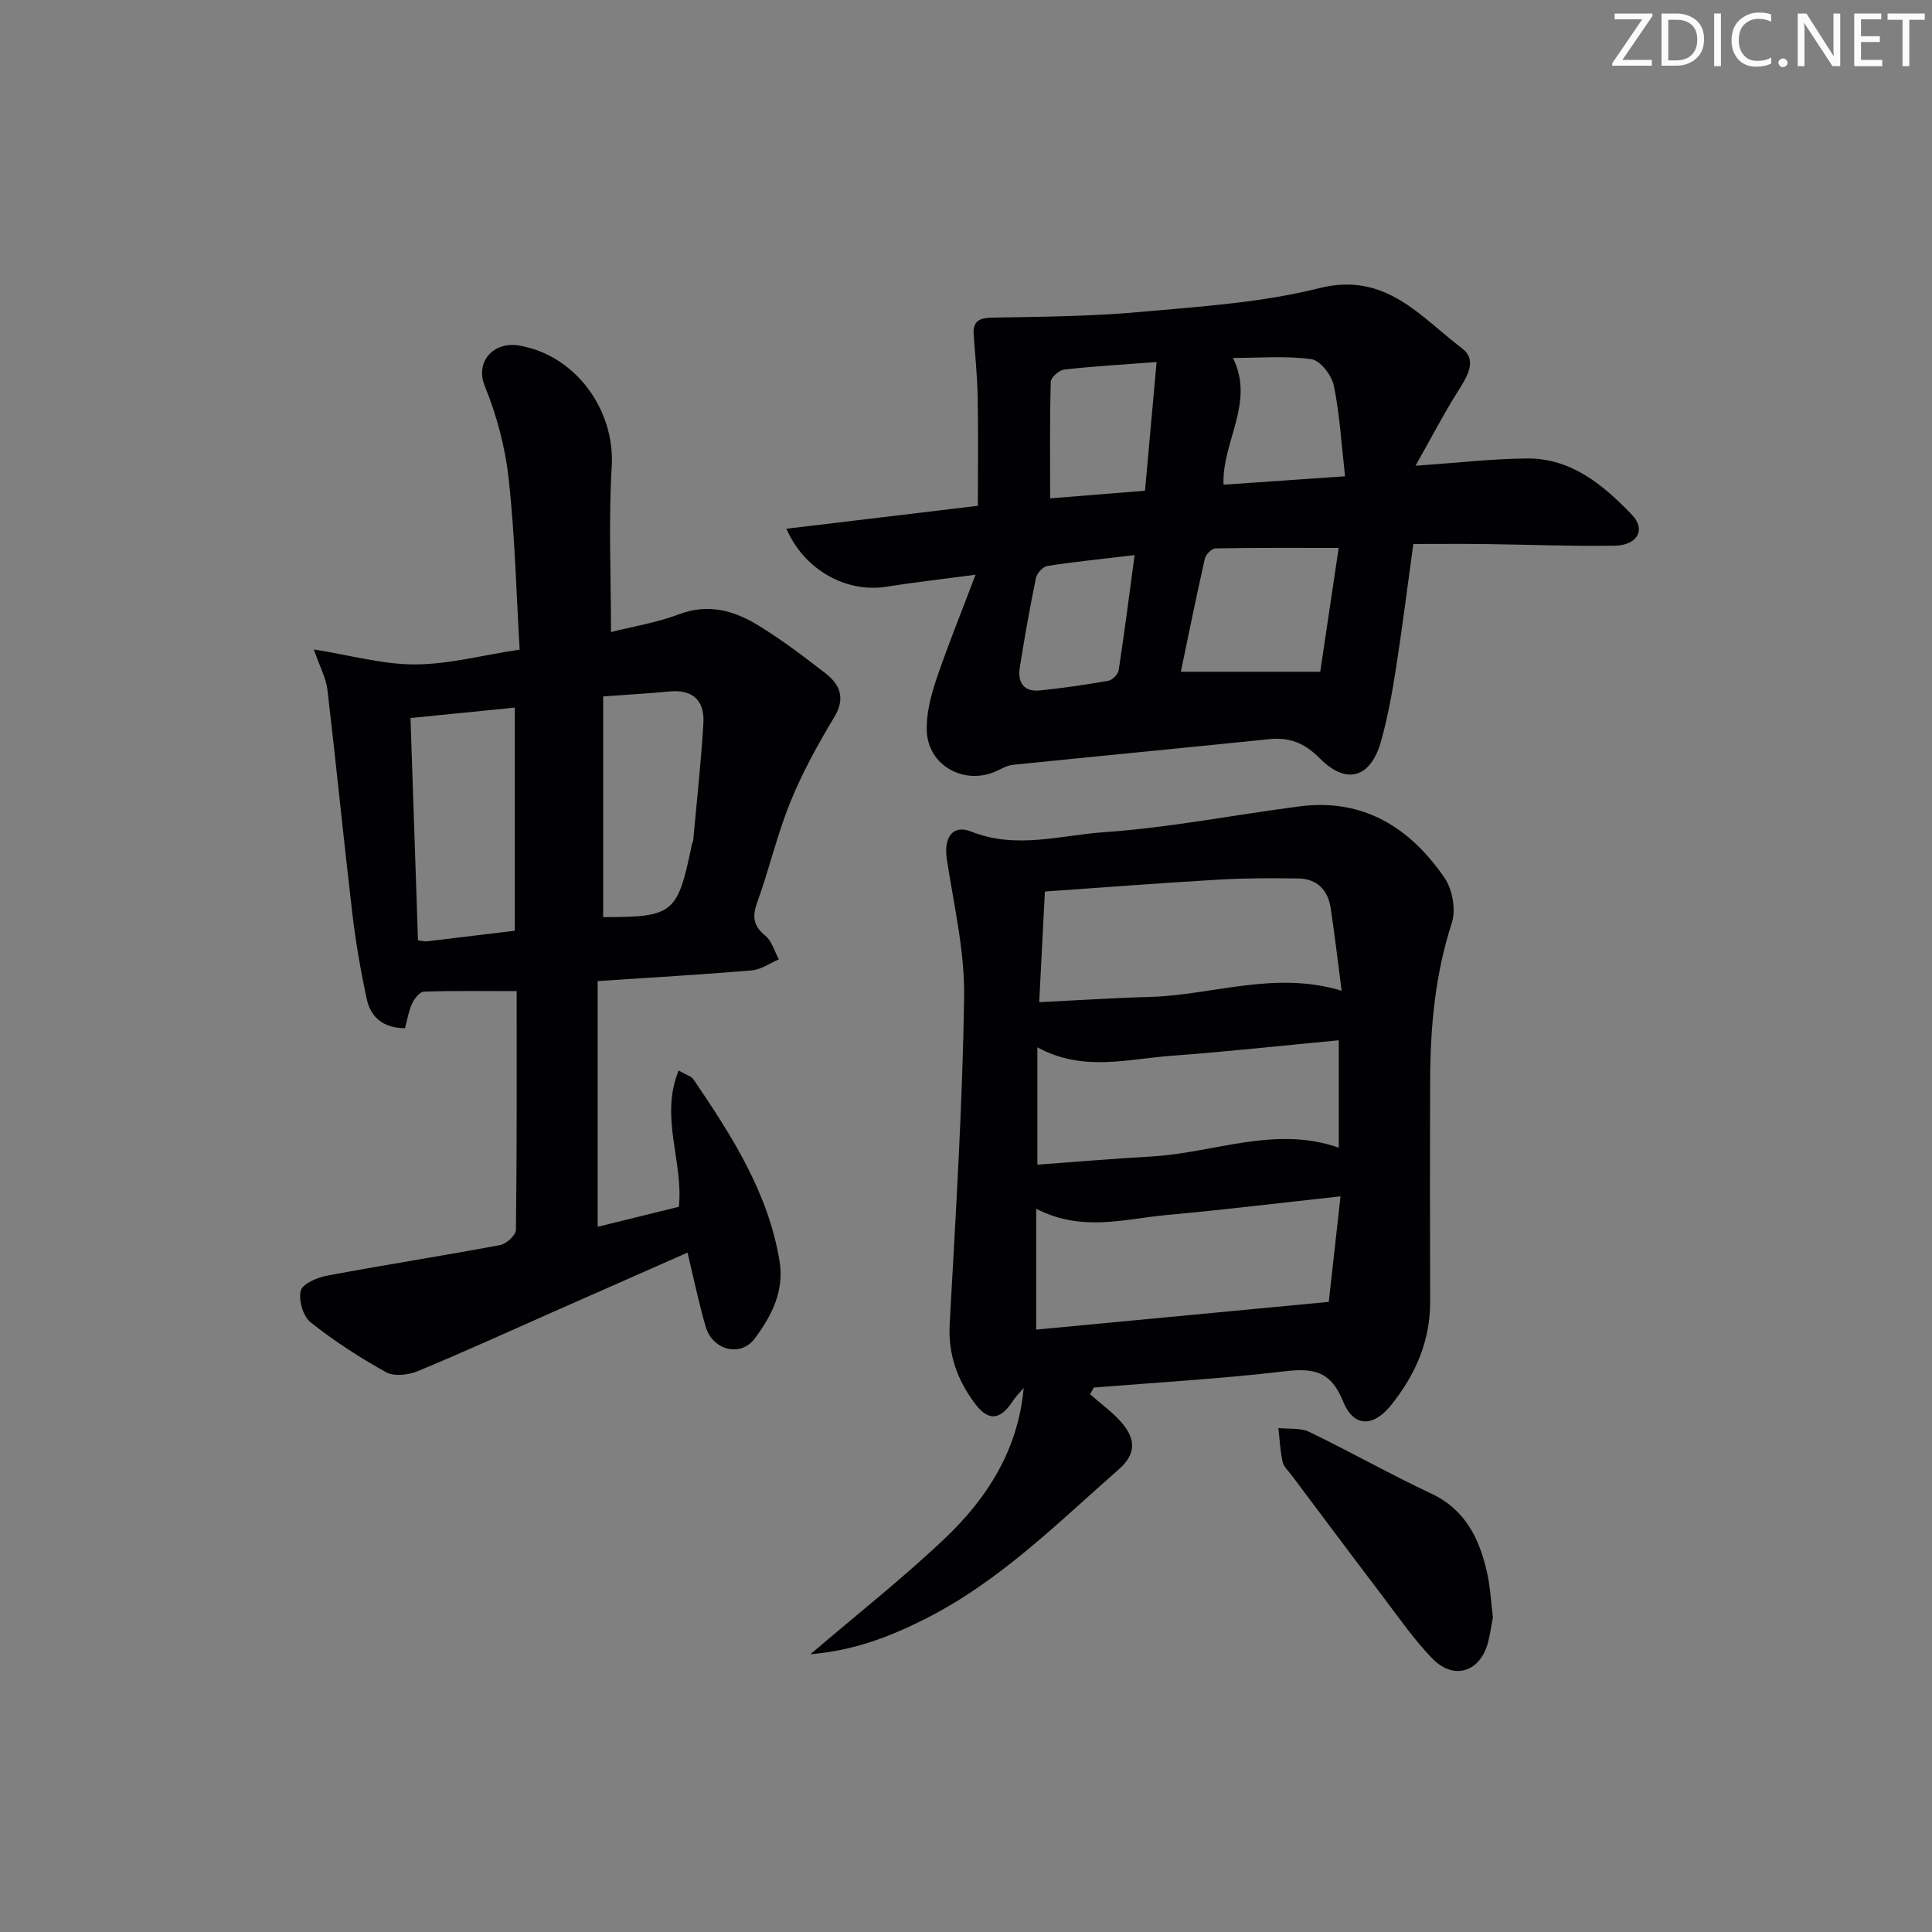 <svg enable-background="new 0 0 400 400" viewBox="0 0 400 400" xmlns="http://www.w3.org/2000/svg"><rect x="0" y="0" width="400" height="400" fill="#808080" stroke="none"/><g fill="#fafbfa"><path d="m342.2 3.2-6.3 9.2h6.1v1.2h-8.2v-.5l6.2-9.1h-5.7v-1.2h7.8v.4z"/><path d="m344 13.7v-10.9h3.1c1.6 0 3 .5 4.1 1.4 1.1 1 1.6 2.2 1.6 3.9s-.5 3-1.6 4-2.5 1.5-4.2 1.5h-3zm1.4-9.6v8.4h1.6c1.4 0 2.5-.4 3.2-1.1.8-.8 1.2-1.8 1.2-3.2s-.4-2.4-1.2-3.1-1.8-1-3.1-1z"/><path d="m356.3 2.8v10.9h-1.4v-10.9z"/><path d="m366.6 13.2c-.8.4-1.8.6-3 .6-1.6 0-2.8-.5-3.7-1.5s-1.4-2.3-1.4-3.9c0-1.7.5-3.2 1.6-4.2s2.4-1.6 4-1.6c1 0 1.9.1 2.6.4v1.5c-.8-.4-1.6-.6-2.6-.6-1.2 0-2.2.4-3 1.2s-1.1 1.9-1.1 3.3c0 1.3.4 2.3 1.1 3.1s1.6 1.1 2.8 1.1c1.1 0 2-.2 2.8-.7v1.3z"/><path d="m368.2 13c0-.3.1-.5.3-.6.2-.2.4-.3.6-.3.3 0 .5.1.7.3s.3.4.3.6-.1.5-.3.6c-.2.2-.4.3-.7.3s-.5-.1-.6-.3c-.2-.2-.3-.4-.3-.6z"/><path d="m381.1 13.7h-1.7l-5.5-8.4c-.2-.2-.3-.5-.4-.7 0 .2.1.8.1 1.5v7.6h-1.4v-10.9h1.8l5.3 8.3c.3.4.4.6.4.8 0-.3-.1-.8-.1-1.6v-7.5h1.4v10.9z"/><path d="m389.7 13.7h-5.8v-10.9h5.6v1.2h-4.2v3.5h3.9v1.2h-3.9v3.7h4.4z"/><path d="m398.4 4.1h-3.1v9.6h-1.4v-9.6h-3.1v-1.3h7.7v1.3z"/></g><path d="m123.74 203.12v50.87c5.47-1.35 11.08-2.73 16.81-4.14.99-9.3-4.01-18.55-.04-28.22 1.52.9 2.62 1.18 3.1 1.89 7.86 11.59 15.42 23.32 17.78 37.53 1.04 6.29-1.67 11.45-5.14 16.09-2.92 3.91-8.71 2.41-10.13-2.42-1.44-4.9-2.46-9.93-3.78-15.38-9.55 4.21-18.76 8.28-27.98 12.35-9.28 4.1-18.5 8.32-27.87 12.19-1.93.8-4.88 1.15-6.54.23-5.47-3.03-10.77-6.47-15.66-10.35-1.55-1.23-2.52-4.6-2.02-6.54.37-1.45 3.44-2.74 5.49-3.12 11.9-2.23 23.87-4.09 35.77-6.32 1.3-.24 3.28-2.06 3.29-3.16.21-16.63.15-33.26.15-49.42-6.72 0-12.97-.1-19.21.11-.87.03-1.99 1.46-2.45 2.49-.73 1.61-1.01 3.42-1.46 5.08-4.52-.03-7.1-2.28-7.91-6.01-1.26-5.82-2.28-11.71-2.98-17.62-1.82-15.47-3.35-30.98-5.17-46.46-.28-2.35-1.51-4.58-2.81-8.33 7.7 1.23 14.32 3.12 20.93 3.1 6.87-.01 13.73-1.86 21.68-3.07-.71-11.9-.98-23.68-2.27-35.35-.72-6.51-2.46-13.1-4.93-19.16-2.13-5.24 1.93-9.33 7.1-8.44 11.73 2.02 19.87 13.34 19.16 25.09-.68 11.25-.15 22.56-.15 34.23 4.54-1.15 9.47-1.94 14.05-3.67 6.15-2.33 11.52-.75 16.58 2.37 4.8 2.96 9.34 6.39 13.8 9.86 3.02 2.36 4.15 5.15 1.78 9.08-3.4 5.64-6.61 11.48-9.08 17.57-2.74 6.74-4.38 13.92-6.86 20.78-1.07 2.96-.8 4.84 1.69 6.89 1.36 1.11 1.89 3.23 2.8 4.89-1.86.79-3.68 2.11-5.6 2.28-10.37.87-20.79 1.47-31.92 2.21zm-17.16-10.42c0-15.66 0-30.94 0-46.2-7.3.73-14.18 1.42-21.59 2.16.52 15.48 1.04 30.77 1.55 46.03.9.1 1.4.26 1.88.2 5.92-.7 11.83-1.42 18.16-2.19zm18.3-2.82c14.57-.01 15.39-.66 18.36-15 .07-.32.26-.63.29-.95.73-8.06 1.62-16.12 2.1-24.2.27-4.63-2.14-7.05-7.06-6.57-4.27.42-8.56.65-13.69 1.03z" fill="#010104"/><path d="m225.69 288.67c2.23 1.97 4.71 3.73 6.62 5.97 2.7 3.16 3.04 6.3-.6 9.5-12.73 11.18-24.74 23.26-40.1 31.01-7.24 3.65-14.74 6.59-23.82 7.34 9.83-8.41 19.27-15.83 27.93-24.07 8.71-8.3 15.08-18.27 16.22-31.06-.74.88-1.58 1.7-2.21 2.66-2.68 4.09-5.12 4.33-8.01.4-3.54-4.8-5.44-10.05-5.1-16.27 1.24-22.57 2.66-45.14 2.99-67.73.14-9.49-2.13-19.05-3.58-28.53-.68-4.44 1.17-7.27 5.06-5.72 9.28 3.71 18.48.75 27.56.12 13.53-.93 26.94-3.6 40.42-5.34 13.19-1.71 22.87 4.4 29.99 14.78 1.65 2.4 2.42 6.62 1.53 9.33-3.45 10.61-4.45 21.44-4.49 32.44-.06 15.32-.05 30.64 0 45.96.03 8.21-3.09 15.23-8.09 21.46-3.7 4.6-7.76 4.63-9.95-.8-2.52-6.26-6.13-6.91-12.06-6.21-13.13 1.55-26.36 2.3-39.55 3.37-.27.47-.52.93-.76 1.39zm-9.36-104.09c-.4 7.87-.77 15.1-1.17 22.91 7.96-.39 15.36-.89 22.76-1.08 13.08-.35 25.95-5.51 39.85-1.29-.79-6.04-1.43-11.59-2.27-17.12-.57-3.74-2.81-6.06-6.7-6.12-5.45-.08-10.91-.09-16.35.23-11.93.69-23.83 1.61-36.12 2.47zm-1.79 65.68v25.02c20.04-1.9 39.94-3.78 60.57-5.74.72-6.45 1.53-13.78 2.43-21.85-12.38 1.35-24.2 2.79-36.04 3.87-8.67.79-17.44 3.6-26.96-1.3zm.24-33.42v24.29c8.18-.6 15.94-1.26 23.72-1.7 12.89-.74 25.5-6.46 38.68-1.81 0-7.6 0-14.83 0-22.24-11.8 1.11-23.17 2.36-34.57 3.2-9.14.67-18.43 3.4-27.83-1.74z" fill="#010104"/><path d="m201.98 118.99c-7.05.94-12.79 1.58-18.5 2.49-8.16 1.3-16.93-3.38-20.66-12.01 13.29-1.59 26.3-3.15 39.64-4.75 0-7.63.1-15.06-.04-22.49-.08-4.31-.53-8.62-.83-12.92-.2-2.89 1.19-3.5 3.93-3.55 10.21-.18 20.46-.26 30.62-1.18 12.39-1.12 25-1.91 36.99-4.92 13.76-3.46 20.91 5.9 29.59 12.48 3.23 2.44 1.01 5.89-.87 8.87-2.93 4.64-5.46 9.54-8.78 15.41 8.92-.61 16-1.45 23.09-1.5 9.18-.07 15.8 5.51 21.7 11.64 2.98 3.09 1.15 6.35-3.58 6.42-8.97.14-17.96-.23-26.94-.34-4.79-.06-9.59-.01-14.73-.01-1.2 8.71-2.26 17.22-3.58 25.69-.79 5.07-1.71 10.15-3.08 15.08-2.14 7.69-7.17 9.21-12.73 3.58-3.13-3.17-6.25-4.38-10.51-3.94-17.66 1.82-35.33 3.5-52.99 5.31-1.27.13-2.48.89-3.69 1.41-6.48 2.78-13.83-1.27-14.14-8.3-.16-3.51.77-7.21 1.9-10.6 2.37-7.04 5.18-13.92 8.19-21.87zm42.5 20.09h28.86c1.26-8.45 2.55-17.17 3.82-25.64-9.05 0-17.28-.06-25.5.1-.78.01-2.01 1.26-2.21 2.12-1.75 7.72-3.31 15.47-4.97 23.42zm-7.42-37.48c.81-9 1.59-17.62 2.4-26.65-7.22.55-13.19.89-19.12 1.56-1.05.12-2.76 1.62-2.79 2.53-.22 7.9-.13 15.8-.13 24.14 5.85-.47 12.26-.99 19.64-1.58zm41.42-2.99c-.76-6.69-1.1-12.82-2.32-18.76-.44-2.14-2.8-5.22-4.63-5.48-5.25-.74-10.67-.26-16.25-.26 4.59 9.35-2.33 17.35-1.96 26.24 8.16-.57 16.05-1.11 25.16-1.74zm-43.57 16.32c-6.57.78-12.33 1.36-18.04 2.24-.93.14-2.19 1.51-2.39 2.5-1.27 6.16-2.37 12.37-3.35 18.58-.48 3 .83 5.03 4.11 4.7 4.77-.48 9.53-1.18 14.25-2.01.83-.15 1.99-1.33 2.12-2.18 1.17-7.66 2.16-15.36 3.3-23.83z" fill="#010104"/><path d="m309.09 334.86c-.28 1.46-.53 3.27-.97 5.03-1.56 6.24-7.07 8.11-11.55 3.51-3.8-3.9-6.92-8.46-10.24-12.82-6.33-8.33-12.59-16.72-18.87-25.09-.7-.93-1.69-1.82-1.92-2.87-.5-2.27-.6-4.63-.86-6.96 2.14.24 4.56-.08 6.39.8 8.49 4.1 16.72 8.76 25.25 12.77 7.12 3.35 9.99 9.38 11.57 16.39.65 2.91.79 5.92 1.2 9.24z" fill="#010104"/></svg>